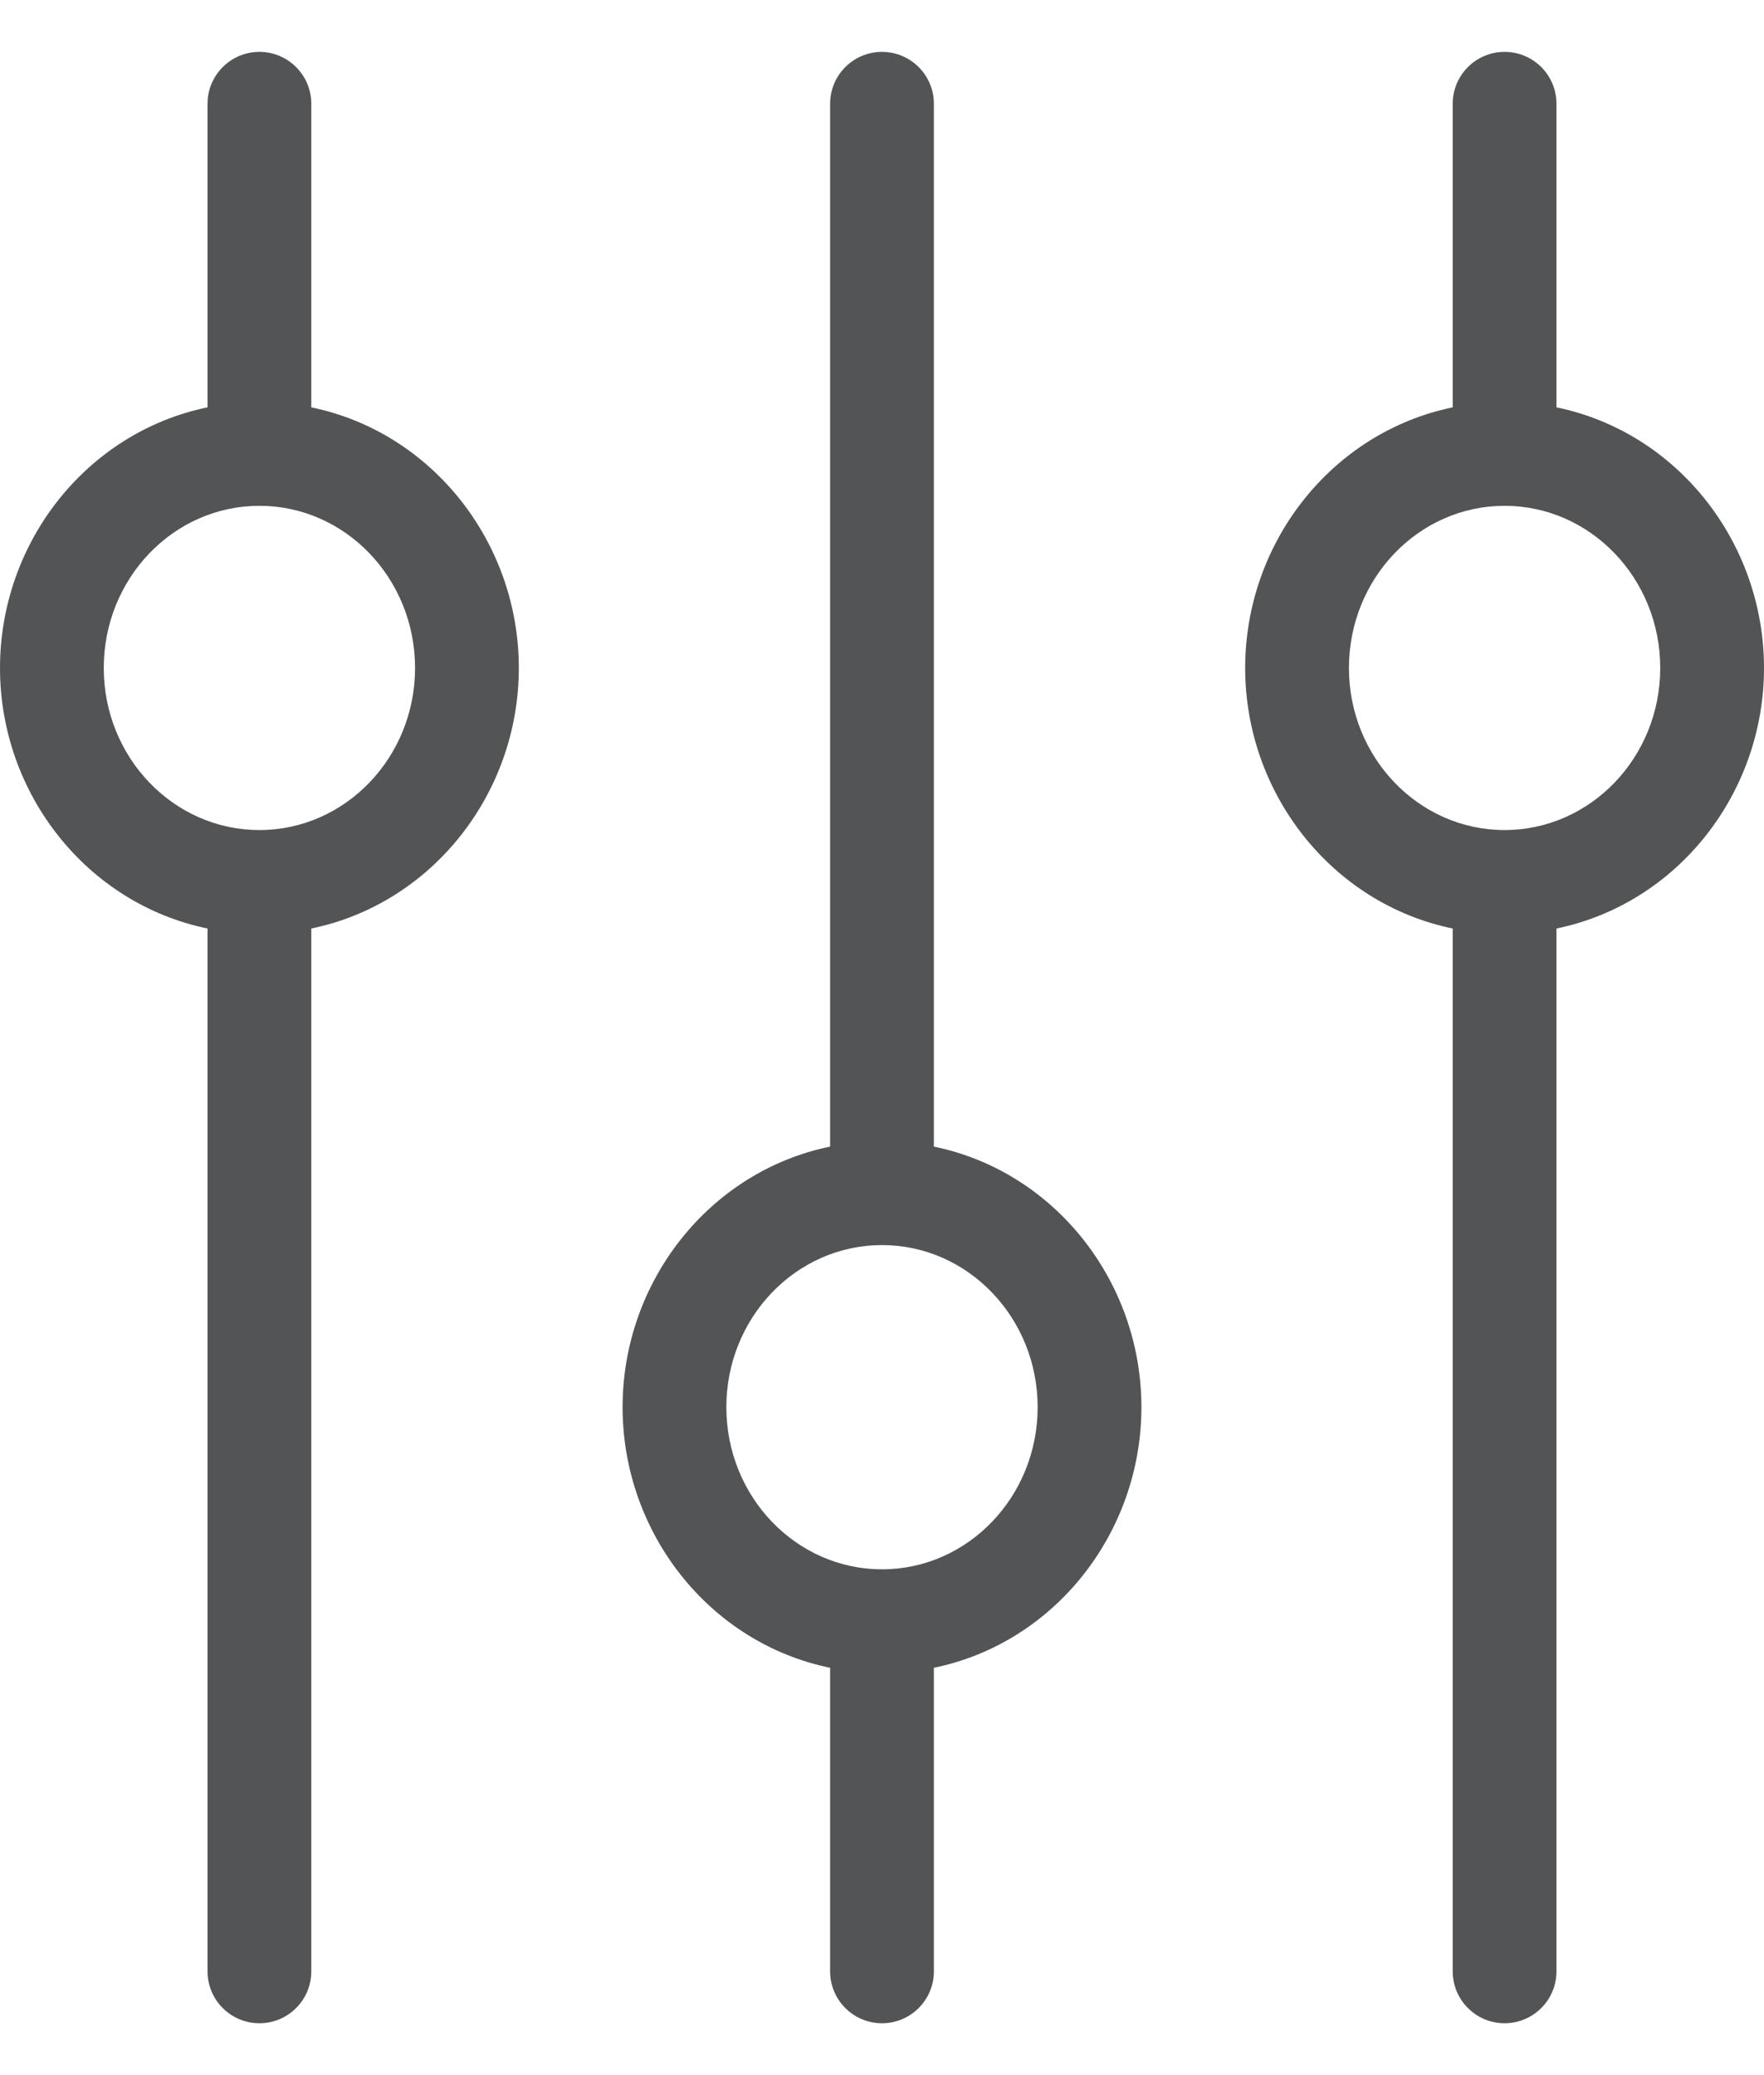 <svg width="17" height="20" viewBox="0 0 17 20" fill="none" xmlns="http://www.w3.org/2000/svg">
    <path fill-rule="evenodd" clip-rule="evenodd"
          d="M3 1C3 0.724 2.776 0.5 2.5 0.5C2.224 0.5 2 0.724 2 1L2 3.926C0.835 4.166 0 5.228 0 6.438C0 7.647 0.835 8.709 2 8.949L2 19C2 19.276 2.224 19.5 2.5 19.5C2.776 19.5 3 19.276 3 19L3 8.949C4.165 8.709 5 7.647 5 6.438C5 5.228 4.165 4.166 3 3.926L3 1ZM1 6.438C1 5.575 1.672 4.875 2.5 4.875C3.328 4.875 4 5.575 4 6.438C4 7.3 3.328 8 2.5 8C1.672 8 1 7.3 1 6.438ZM8.5 19.5C8.224 19.5 8 19.276 8 19V16.074C6.835 15.835 6 14.772 6 13.562C6 12.353 6.835 11.29 8 11.051V1C8 0.724 8.224 0.5 8.5 0.5C8.776 0.5 9 0.724 9 1V11.051C10.165 11.29 11 12.353 11 13.562C11 14.772 10.165 15.835 9 16.074V19C9 19.276 8.776 19.5 8.5 19.5ZM8.5 15.125C9.328 15.125 10 14.425 10 13.562C10 12.7 9.328 12 8.5 12C7.672 12 7 12.7 7 13.562C7 14.425 7.672 15.125 8.5 15.125ZM14.5 0.5C14.776 0.5 15 0.724 15 1L15 3.926C16.165 4.166 17 5.228 17 6.438C17 7.647 16.165 8.709 15 8.949L15 19C15 19.276 14.776 19.5 14.5 19.5C14.224 19.5 14 19.276 14 19L14 8.949C12.835 8.709 12 7.647 12 6.438C12 5.228 12.835 4.166 14 3.926L14 1C14 0.724 14.224 0.5 14.5 0.5ZM14.5 4.875C13.672 4.875 13 5.575 13 6.438C13 7.3 13.672 8 14.5 8C15.328 8 16 7.3 16 6.438C16 5.575 15.328 4.875 14.5 4.875Z"
          fill="#535456"/>
</svg>
